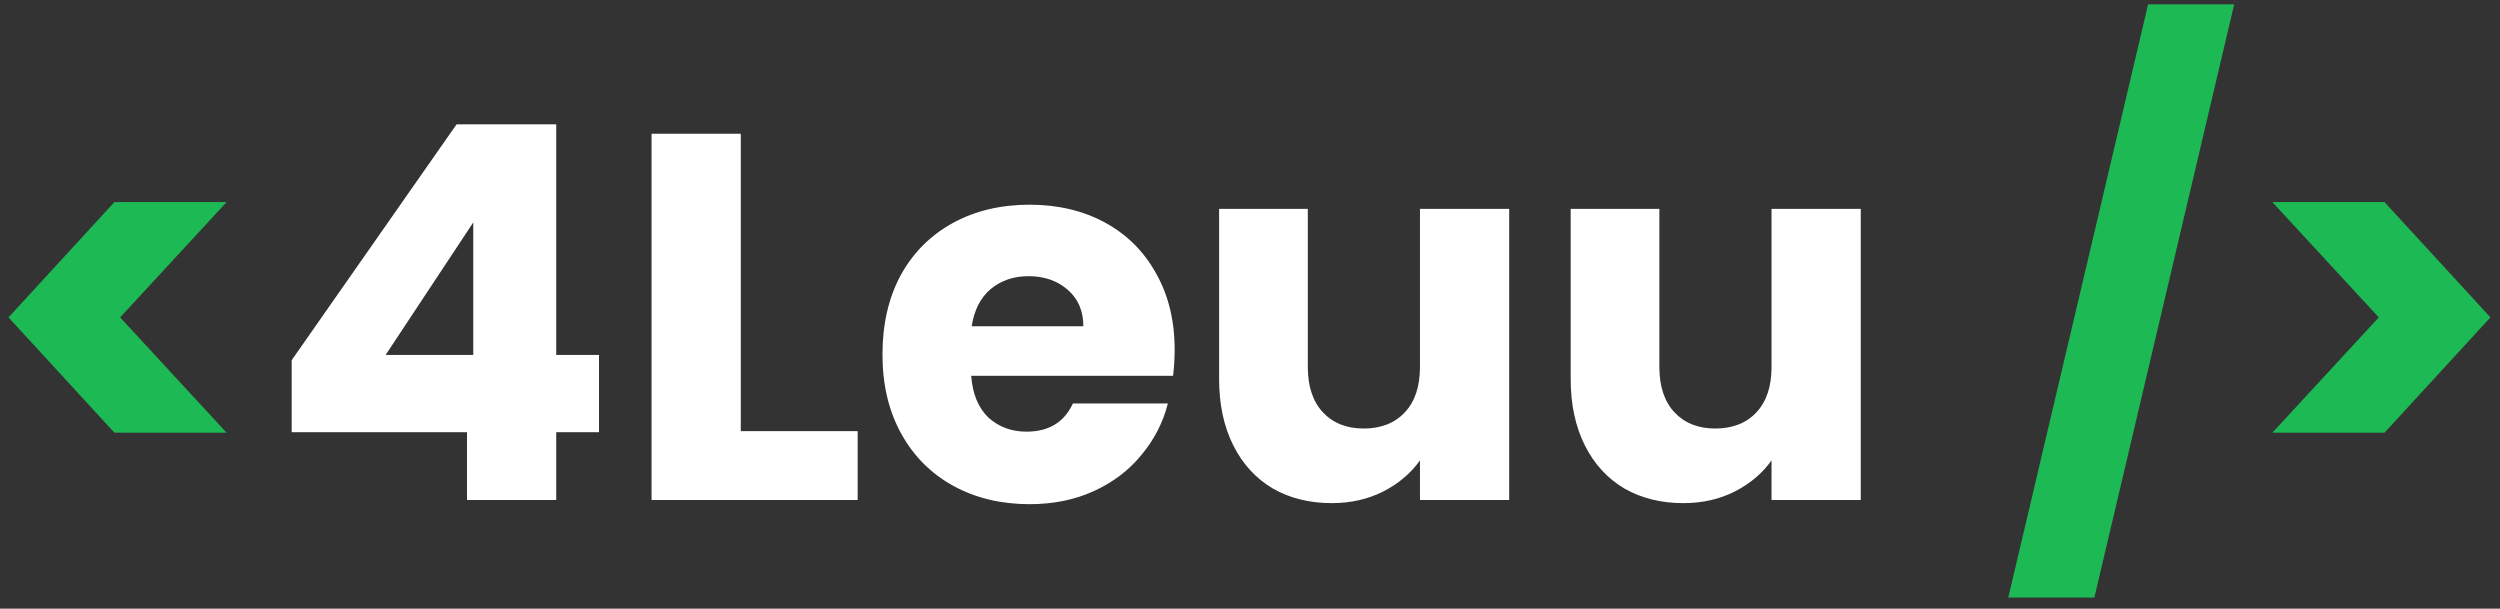 <svg width="115" height="28" viewBox="0 0 115 28" fill="none" xmlns="http://www.w3.org/2000/svg">
<rect x="0" y="0" width="115" height="28" fill="#333333" stroke="none"/>
<path d="M5.263 19.904L0.391 14.6L5.263 9.296H10.423L5.527 14.6L10.423 19.904H5.263ZM102.773 0.2L96.341 27.488H92.381L98.813 0.2H102.773ZM104.528 9.296H109.688L114.56 14.6L109.688 19.904H104.528L109.424 14.6L104.528 9.296Z" fill="#1DB954"/>
<path d="M13.418 19.88V16.568L21.002 5.72H25.586V16.328H27.554V19.88H25.586V23H21.482V19.88H13.418ZM21.77 10.232L17.738 16.328H21.77V10.232ZM34.076 19.832H39.452V23H29.972V6.152H34.076V19.832ZM54.034 16.088C54.034 16.472 54.01 16.872 53.962 17.288H44.674C44.738 18.12 45.002 18.76 45.466 19.208C45.946 19.64 46.53 19.856 47.218 19.856C48.242 19.856 48.954 19.424 49.354 18.56H53.722C53.498 19.44 53.09 20.232 52.498 20.936C51.922 21.64 51.194 22.192 50.314 22.592C49.434 22.992 48.45 23.192 47.362 23.192C46.05 23.192 44.882 22.912 43.858 22.352C42.834 21.792 42.034 20.992 41.458 19.952C40.882 18.912 40.594 17.696 40.594 16.304C40.594 14.912 40.874 13.696 41.434 12.656C42.01 11.616 42.81 10.816 43.834 10.256C44.858 9.696 46.034 9.416 47.362 9.416C48.658 9.416 49.81 9.688 50.818 10.232C51.826 10.776 52.61 11.552 53.17 12.56C53.746 13.568 54.034 14.744 54.034 16.088ZM49.834 15.008C49.834 14.304 49.594 13.744 49.114 13.328C48.634 12.912 48.034 12.704 47.314 12.704C46.626 12.704 46.042 12.904 45.562 13.304C45.098 13.704 44.81 14.272 44.698 15.008H49.834ZM69.423 9.608V23H65.319V21.176C64.903 21.768 64.335 22.248 63.615 22.616C62.911 22.968 62.127 23.144 61.263 23.144C60.239 23.144 59.335 22.92 58.551 22.472C57.767 22.008 57.159 21.344 56.727 20.48C56.295 19.616 56.079 18.6 56.079 17.432V9.608H60.159V16.88C60.159 17.776 60.391 18.472 60.855 18.968C61.319 19.464 61.943 19.712 62.727 19.712C63.527 19.712 64.159 19.464 64.623 18.968C65.087 18.472 65.319 17.776 65.319 16.88V9.608H69.423ZM85.595 9.608V23H81.491V21.176C81.075 21.768 80.507 22.248 79.787 22.616C79.083 22.968 78.299 23.144 77.435 23.144C76.411 23.144 75.507 22.92 74.723 22.472C73.939 22.008 73.331 21.344 72.899 20.48C72.467 19.616 72.251 18.6 72.251 17.432V9.608H76.331V16.88C76.331 17.776 76.563 18.472 77.027 18.968C77.491 19.464 78.115 19.712 78.899 19.712C79.699 19.712 80.331 19.464 80.795 18.968C81.259 18.472 81.491 17.776 81.491 16.88V9.608H85.595Z" fill="white"/>
</svg>
